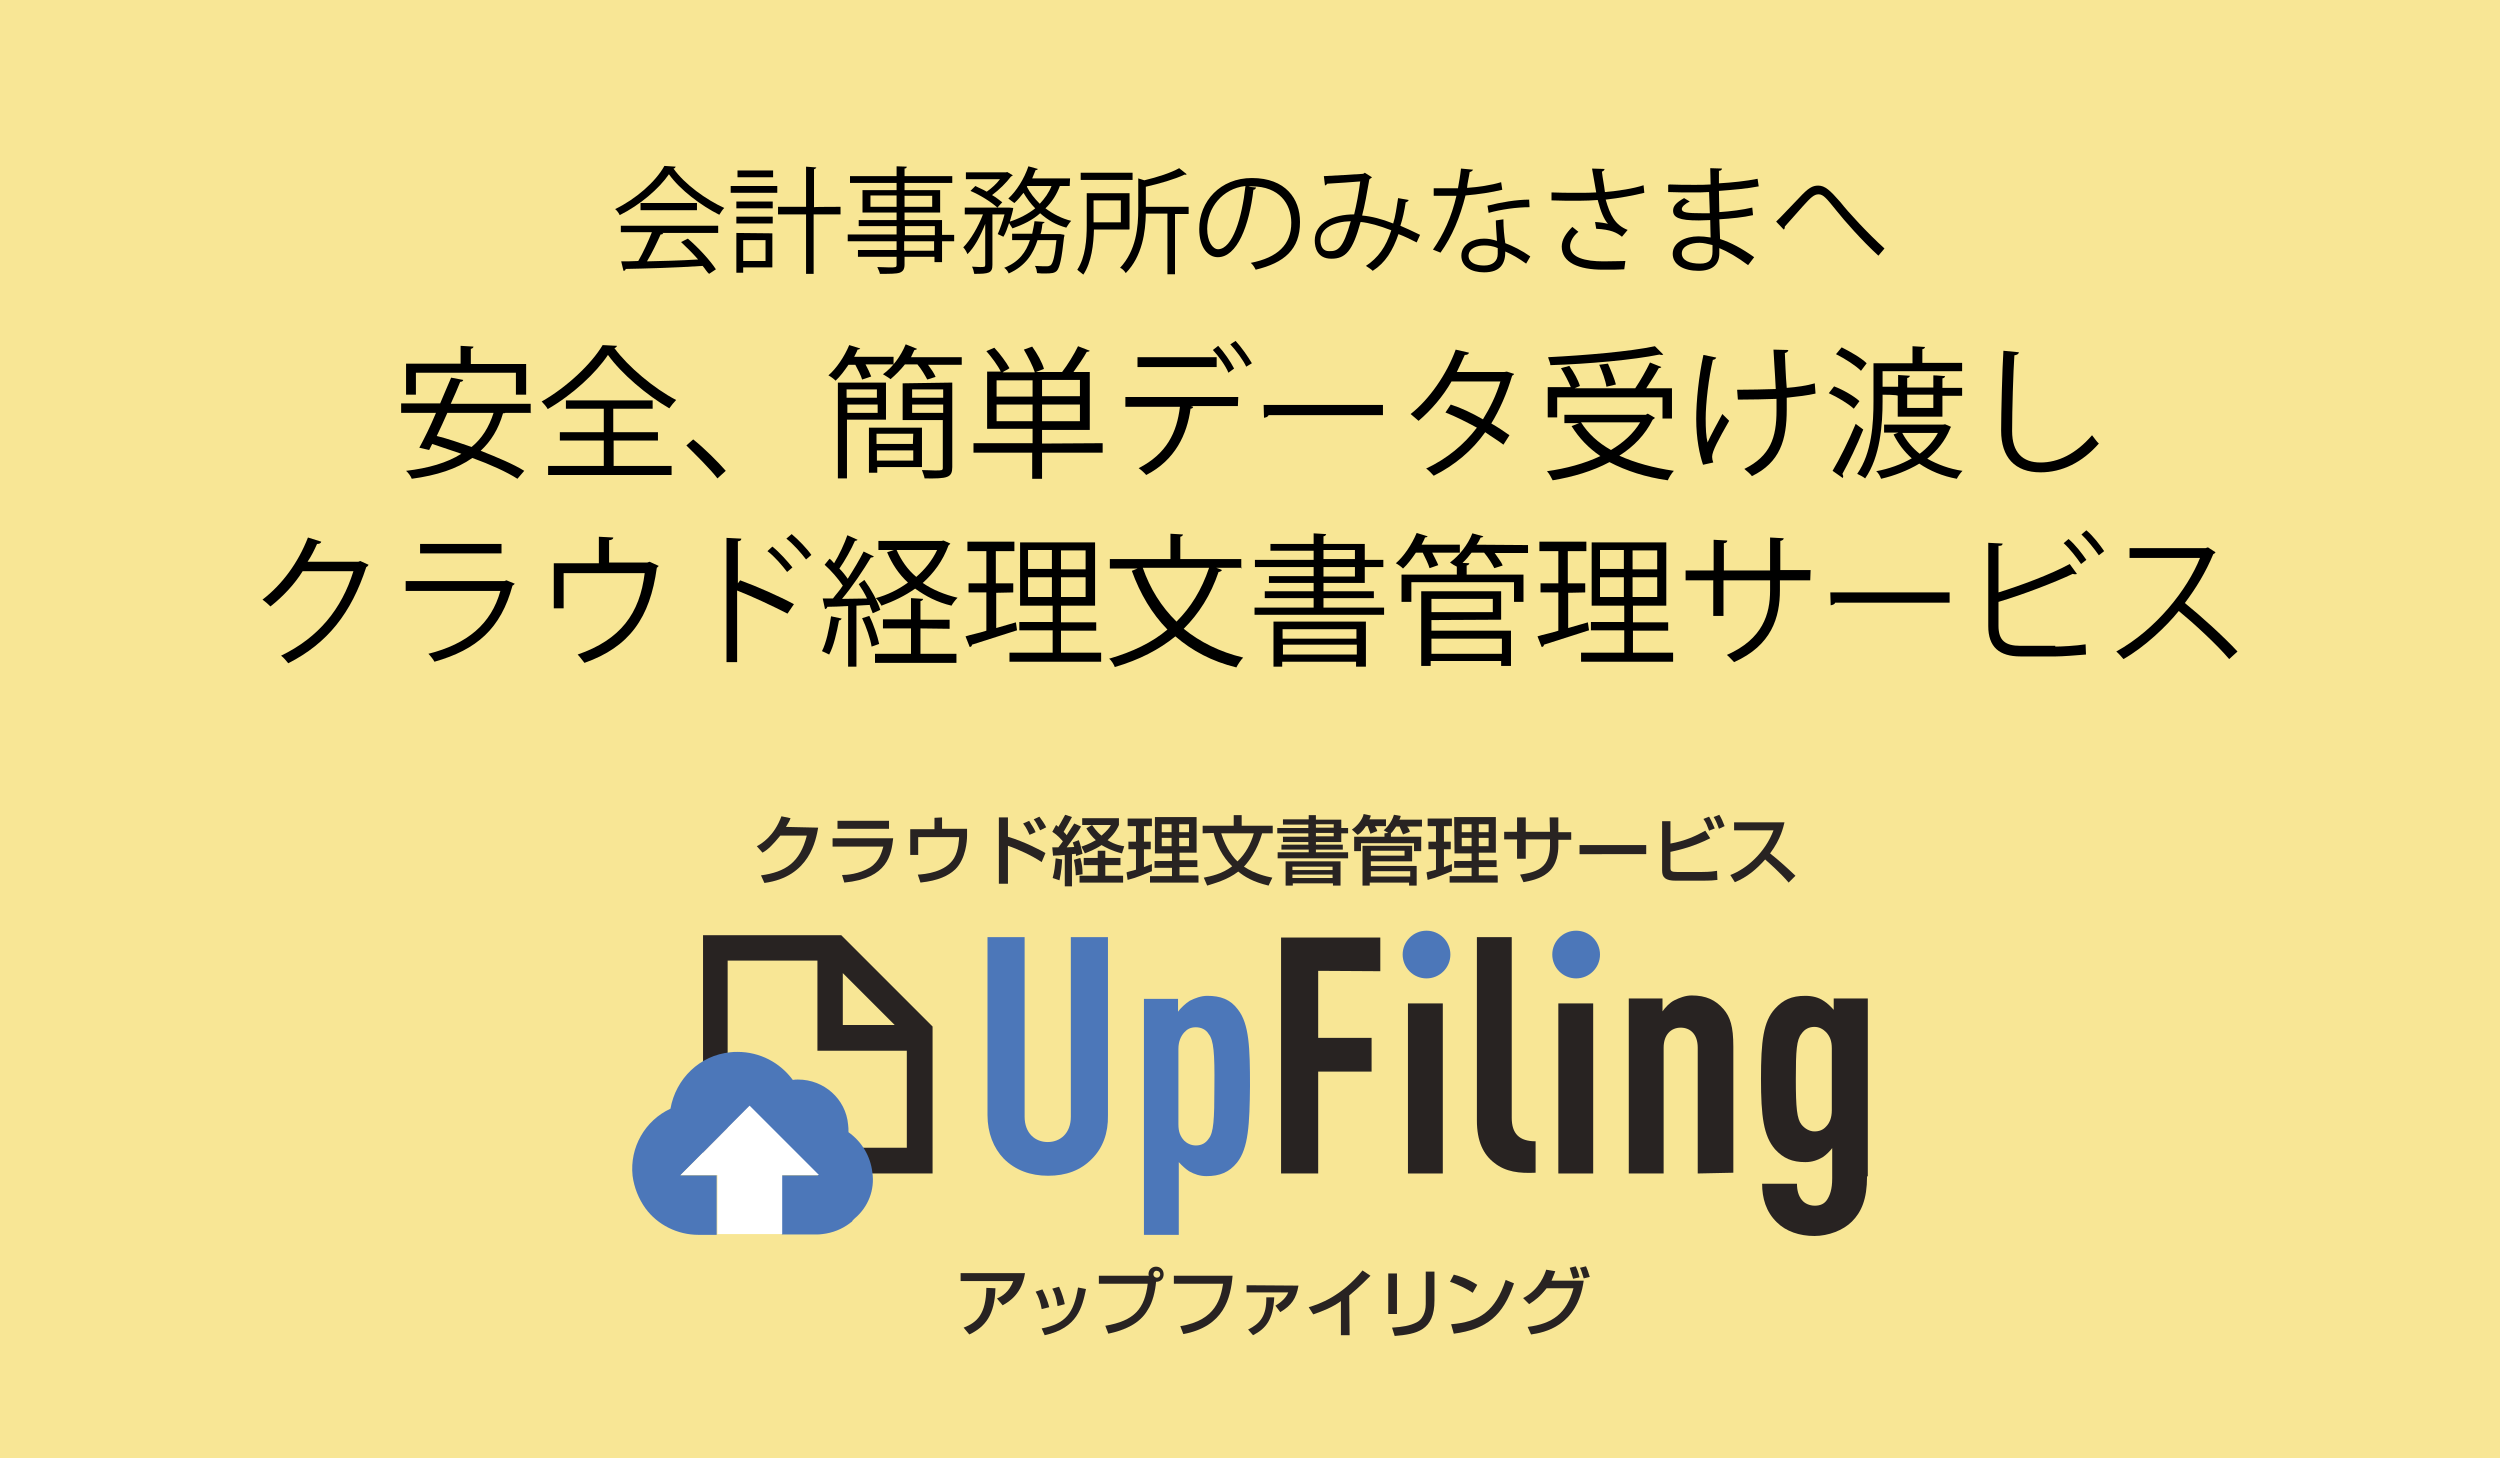 <?xml version="1.0" encoding="utf-8"?>
<!-- Generator: Adobe Illustrator 23.1.1, SVG Export Plug-In . SVG Version: 6.00 Build 0)  -->
<svg version="1.1" id="レイヤー_1" xmlns="http://www.w3.org/2000/svg" xmlns:xlink="http://www.w3.org/1999/xlink" x="0px"
	 y="0px" width="660px" height="385px" viewBox="0 0 660 385" style="enable-background:new 0 0 660 385;" xml:space="preserve">
<style type="text/css">
	.st0{fill:#F8E695;}
	.st1{fill:#282322;}
	.st2{fill:#4C77B9;}
	.st3{fill:#FFFFFF;}
</style>
<g>
	<rect y="0" class="st0" width="660" height="385"/>
</g>
<g>
	<path d="M178.4,44c-0.1,0.2-0.3,0.5-0.6,0.5c3,4.2,8.6,8.2,13.4,10.4c-0.6,0.6-0.9,1.2-1.3,1.8c-4.8-2.4-10.4-6.6-13.3-10.7
		c-2.6,3.8-7.6,8.1-13,10.8c-0.2-0.5-0.7-1.2-1.2-1.6c5.4-2.6,10.7-7.2,13-11.4L178.4,44z M163.9,61.5v-1.9h25.7v1.9h-14.8l0.3,0.1
		c-0.1,0.2-0.3,0.3-0.7,0.3c-0.9,2-2.2,4.8-3.6,7.1c4.1-0.1,8.8-0.2,13.5-0.5c-1.4-1.6-3-3.2-4.5-4.6l1.8-0.9c2.9,2.5,6,5.9,7.4,8.1
		l-1.8,1.2c-0.7-0.6-1-1.3-1.7-2.1c-7.4,0.5-15.4,0.7-20.3,0.8c-0.1,0.3-0.2,0.5-0.6,0.5l-0.6-2.5c1.3,0,2.8,0,4.5-0.1
		c1.3-2.2,2.7-5.3,3.6-7.6h-8.2C163.9,61.4,163.9,61.5,163.9,61.5z M169.1,53.6h14.9v1.9h-14.9V53.6z"/>
	<path d="M205.2,49.1v1.8h-12.3v-1.8H205.2z M203.9,61.6v9h-7.7V72h-1.8V61.5L203.9,61.6L203.9,61.6z M194.4,55v-1.8h9.6V55H194.4z
		 M194.4,59v-1.8h9.6V59H194.4z M204.1,45v1.8h-9.4V45H204.1z M202.1,63.4h-5.9v5.5h5.9V63.4z M221.9,54.6v2h-7.1v15.7h-2V56.6h-7.4
		v-2h7.4V44l2.7,0.2c0,0.2-0.2,0.3-0.6,0.5v10C214.8,54.6,221.9,54.6,221.9,54.6z"/>
	<path d="M251.9,62v1.7h-3.2v5.5h-2v-1.4h-7.9v2c0,1.4-0.5,1.9-1.3,2.2c-0.9,0.3-2.6,0.3-5.2,0.3c-0.1-0.6-0.5-1.3-0.7-1.8
		c1.2,0,2.2,0.1,3.1,0.1c1.8,0,2,0,2-0.7v-2.1h-10.2V66h10.2v-2.3h-12.9v-1.8h12.9v-2.2h-10v-1.6h10v-2h-9v-5.9h9v-1.9h-12.3v-1.8
		h12.3v-2.6l2.7,0.1c0,0.2-0.2,0.5-0.6,0.5v2h12.6v1.8h-12.6v1.9h9.4v5.9h-9.4v2h9.9V62H251.9z M229.8,54.6h6.9v-3h-6.9V54.6z
		 M246.1,51.7h-7.3v2.9h7.3V51.7z M238.9,59.7v2.4h7.9v-2.4H238.9z M246.6,66.2v-2.5h-7.9v2.5H246.6z"/>
	<path d="M282.4,49.1h-2.6c-0.8,2.2-2.1,4.3-3.8,5.9c2,1.5,4.3,2.7,6.8,3.3c-0.5,0.5-0.9,1.2-1.3,1.8c-2.6-0.7-4.9-2-6.9-3.8
		c-2,1.8-4.5,3-7.3,4c-0.2-0.3-0.6-0.9-0.9-1.4c-0.5,1.4-0.9,2.7-1.5,3.6l-1.5-0.7c0.6-1.3,1.3-3.3,1.8-5.2H262v13.3
		c0,2.2-0.9,2.4-4.8,2.4c-0.1-0.6-0.3-1.4-0.6-1.9c0.7,0,1.6,0.1,2.1,0.1c1.2,0,1.4,0,1.4-0.6V59.1c-1.2,3.1-2.9,6.3-4.7,8
		c-0.2-0.6-0.7-1.4-1.1-1.8c1.9-1.9,4-5.5,5.2-8.7h-4.8v-1.8h8.6c-1.5-1.4-4.5-3.3-7.1-4.4l1.3-1.3c0.9,0.5,2,0.9,3,1.5
		c1.3-0.9,2.6-2.1,3.5-3.3h-9v-1.8h10.6l0.3-0.1l1.5,0.9c-0.1,0.1-0.3,0.2-0.5,0.3c-1.2,1.6-3.1,3.5-5,4.9c1.1,0.6,2,1.4,2.7,1.9
		l-1.3,1.4h3.1l1.1,0.1c0,0.5-0.7,2.9-0.9,3.6c2.5-0.8,4.8-2,6.7-3.5c-1.2-1.2-2.2-2.6-3.1-4.1c-0.7,0.9-1.5,1.9-2.4,2.7
		c-0.5-0.3-1.2-0.9-1.6-1.2c2.1-1.9,4.2-5.2,5.3-8.5l2.5,0.7c-0.1,0.2-0.3,0.3-0.6,0.3c-0.3,0.7-0.6,1.5-0.9,2.2h10L282.4,49.1
		L282.4,49.1z M279.9,61.8L281,62c0,0.2,0,0.5-0.1,0.6c-0.6,5.6-1.1,8-1.9,8.9c-0.6,0.6-1.4,0.7-3.1,0.7c-0.6,0-1.4,0-2.1-0.1
		c-0.1-0.6-0.2-1.4-0.6-1.9c1.4,0.1,2.7,0.1,3.1,0.1c0.6,0,0.7-0.1,1.1-0.3c0.6-0.6,1.1-2.4,1.5-6.6h-5c-1.1,3.5-3.1,6.8-7.6,8.8
		c-0.2-0.5-0.7-1.2-1.2-1.5c3.9-1.5,5.8-4.2,6.8-7.3h-4.7v-1.7h5.3c0.2-1.1,0.5-2.2,0.6-3.3l2.7,0.2c-0.1,0.2-0.3,0.3-0.6,0.5
		c-0.1,0.8-0.2,1.8-0.5,2.7H279.9L279.9,61.8z M271.2,49.1l-0.1,0.2c0.8,1.6,2,3.1,3.4,4.5c1.3-1.4,2.4-2.9,3.1-4.7
		C277.8,49.1,271.2,49.1,271.2,49.1z"/>
	<path d="M298,60.6h-9.2c-0.1,3.8-0.6,8.6-2.8,11.9c-0.3-0.3-1.2-0.9-1.6-1.3c2.2-3.3,2.5-8.1,2.5-11.7V51h11.3v9.5
		C298.2,60.6,298,60.6,298,60.6z M299,45.6v1.9h-13.7v-1.9H299z M295.9,52.9h-7.2v5.8h7.2V52.9z M313.8,54.6v1.9h-3.6v15.9h-2v-16
		h-5.7c-0.1,4.8-0.9,11.2-5.3,15.7c-0.3-0.5-0.9-1.2-1.5-1.4c4.3-4.6,4.8-10.8,4.8-15.5v-8.1l1.6,0.5c3.4-0.8,7.1-2,9.2-3.2l2,1.6
		c-0.1,0.1-0.3,0.2-0.6,0.1c-2.5,1.2-6.6,2.4-10.2,3.2v5.3C302.4,54.6,313.8,54.6,313.8,54.6z"/>
	<path d="M331.6,49.5c-0.1,0.3-0.3,0.6-0.7,0.6c-1.1,9.5-4.3,17.8-9.4,17.8c-2.6,0-4.9-2.6-4.9-7.4c0-7.4,5.6-13.5,13.9-13.5
		c8.9,0,12.7,5.5,12.7,11.6c0,7.3-4.2,10.8-11.7,12.6c-0.3-0.6-0.7-1.3-1.3-1.8c7.1-1.4,10.7-4.8,10.7-10.6c0-5-3.2-9.6-10.4-9.6
		c-0.3,0-0.6,0-0.9,0.1L331.6,49.5z M328.8,49.1c-6.2,0.7-10.1,5.9-10.1,11.3c0,3.3,1.4,5.4,2.9,5.4
		C325.4,65.7,327.9,57.5,328.8,49.1z"/>
	<path d="M371.9,52.8c-0.1,0.3-0.5,0.6-0.8,0.6c-0.3,2.1-0.8,4.4-1.4,6.2c1.6,0.7,3.4,1.5,5.2,2.4l-0.9,2c-1.6-0.8-3.2-1.6-4.8-2.2
		c-1.5,4.4-3.5,7.6-6.8,9.7c-0.5-0.5-1.2-0.9-1.8-1.3c3.2-2.1,5.3-5,6.7-9.4c-3.1-1.2-5.9-2-8.1-2.2c-2.1,7.7-4,9.7-7.7,9.7
		c-3.7,0-4.4-2.9-4.4-4.8c0-4.7,4.9-6.9,10.4-6.9c0.6-2.5,1.2-5.5,1.6-8.7c-1.4,0.1-6.3,0.5-8.7,0.6c-0.1,0.2-0.3,0.3-0.6,0.5
		l-0.3-2.5c2.7-0.1,8.3-0.5,10.2-0.6c0.3,0,0.5-0.2,0.6-0.3l1.9,1.2c-0.1,0.2-0.5,0.3-0.7,0.6c-0.6,3.4-1.2,6.9-1.9,9.5
		c2.4,0.2,5.2,0.9,8.2,2.1c0.6-1.8,0.9-4.2,1.3-6.7L371.9,52.8z M356.6,58.4c-4.4,0.1-8,1.8-8,5c0,1.8,0.8,2.9,2.2,2.9
		C353.2,66.4,354.6,65.6,356.6,58.4z"/>
	<path d="M388.9,44.8c-0.1,0.2-0.5,0.6-0.9,0.6c-0.2,1.4-0.6,2.9-0.7,4.2c3-0.2,6.3-0.7,9-1.5l0.3,2c-2.9,0.7-6.2,1.2-9.7,1.5
		c-1.5,5.9-3.5,10.7-6.6,15.1l-2-0.8c2.8-4,4.9-8.6,6.2-14.2h-6v-2h3.6c0.9,0,1.9,0,2.8,0c0.3-1.6,0.6-3.3,0.8-5.2L388.9,44.8z
		 M396.9,57.9c0,2.5,0.2,4.2,0.5,6.3c1.9,0.7,4.5,2,6.6,3.5l-1.1,1.9c-1.8-1.3-3.8-2.5-5.5-3.2c0,3.1-1.2,5.5-5.6,5.5
		c-3.4,0-6-1.5-6-4.4c0-3.1,3.2-4.5,6-4.5c1.1,0,2.2,0.2,3.4,0.6c-0.1-1.9-0.3-4-0.3-5.4L396.9,57.9z M395.4,65.5
		c-1.3-0.6-2.6-0.7-3.6-0.7c-1.8,0-4,0.7-4.1,2.7c0,1.8,1.8,2.6,4.1,2.6c2.2,0,3.6-1.1,3.6-3.1C395.4,66.4,395.4,65.9,395.4,65.5z
		 M403.8,54.7c-3.4,0-7.6,0.6-10.8,1.5l-0.3-1.9c3.5-0.9,7.7-1.6,11-1.6L403.8,54.7z"/>
	<path d="M434.1,50.9c-2.8,0.7-6.6,1.4-10.2,1.8c1.2,4.2,2.5,6.7,5.8,8l-1.5,1.8c-1.4-1.1-2.9-1.9-6.8-2.1l-0.3-1.8
		c1.5,0.1,2.7,0.3,3.4,0.5c-1.1-1.3-1.9-3.2-2.7-6.3c-1.4,0.1-3.2,0.2-5,0.2c-2,0-5.3,0-7.2-0.1v-2.1c1.8,0.1,4.4,0.1,7.2,0.1
		c1.6,0,3.3,0,4.6-0.1c-0.3-1.6-0.7-4-1.1-6.3l3.3,0.1c0,0.3-0.3,0.6-0.7,0.7c0.2,1.8,0.6,3.6,0.8,5.4c3.5-0.3,7.5-0.9,10.2-1.8
		L434.1,50.9z M428.8,71.1c-1.5,0.1-3,0.1-5.6,0.1c-6.5,0-10.9-1.9-10.9-6.1c0-1.8,1.1-3.5,2.8-5.2l1.6,1.3
		c-1.4,1.1-2.2,2.6-2.2,3.8c0,3,4,4,8.8,4c2.7,0,4.2-0.1,5.8-0.1L428.8,71.1z"/>
	<path d="M440.8,48.7c1.9,0.1,4.4,0.1,6.6,0.1c1.4,0,2.9,0,4.2-0.1c0-1.5-0.1-3.2-0.1-4.3l3.1,0.1c0,0.3-0.3,0.6-0.8,0.6
		c0,0.6,0,2.9,0,3.3c3.5-0.2,7.2-0.6,10.2-1.2l0.3,2c-3,0.6-6.6,0.9-10.5,1.2c0,1.8,0.1,3.8,0.1,5.6c3-0.2,6.1-0.6,8.7-1.2l0.2,2
		c-2.6,0.6-5.8,0.9-8.9,1.1l0.2,5.2c2.8,0.9,5.8,2.5,9,4.8l-1.6,2.1c-2.8-2.1-5.4-3.6-7.6-4.5c0,0.6,0,1.1,0,1.4
		c0,2.9-1.8,4.6-5.5,4.6c-3.9,0-6.8-1.6-6.8-4.5c0-3,3.3-4.6,6.8-4.6c0.9,0,2,0.1,3.2,0.3c0-1.3-0.1-2.9-0.1-4.6c-0.9,0-2,0.1-3,0.1
		c-5.3,0-6.8-0.8-6.8-2.6c0-1.2,0.8-2.1,2.9-3.3l1.5,0.9c-1.4,0.7-2.1,1.4-2.1,2c0,0.9,1.4,1.1,5.4,1.1c0.6,0,1.4,0,2,0l-0.2-5.6
		c-1.3,0.1-2.9,0.1-4.2,0.1c-1.9,0-4.7,0-6.6-0.1v-1.9L440.8,48.7L440.8,48.7z M452.1,64.7c-1.2-0.3-2.4-0.6-3.4-0.6
		c-2.4,0-4.7,0.9-4.7,2.8s2.1,2.7,4.8,2.7c2.5,0,3.3-1.1,3.3-3.2L452.1,64.7L452.1,64.7z"/>
	<path d="M468.9,58.5c1.3-1.2,4.4-4.6,6.1-6.3c2.4-2.6,3.5-3.2,5-3.2c1.8,0,3.1,1.2,5.9,4.4c2.1,2.7,7.2,8.2,11.6,12.2l-1.6,1.9
		c-4.2-3.8-9.2-9.5-11-11.8c-2.6-3.2-3.5-4.4-4.8-4.4c-1.2,0-2.1,0.9-4.1,3.1c-1.1,1.2-3.5,4-4.8,5.4c0,0.5-0.1,0.7-0.3,0.8
		L468.9,58.5z"/>
</g>
<g>
	<path d="M140.3,109h-6.9c-0.1,0.1-0.3,0.1-0.6,0.1c-1.2,4.2-3.2,7.4-5.9,9.9c4.5,1.8,8.6,3.5,11.5,5.3l-1.8,2.1
		c-2.8-1.8-7.2-3.8-11.9-5.5c-4.1,2.9-9.4,4.6-16,5.5c-0.2-0.6-0.9-1.6-1.5-2.1c5.9-0.7,10.8-2.1,14.6-4.5c-2.6-0.9-5.3-1.8-7.7-2.6
		c-0.3,0.6-0.6,1.2-0.8,1.6l-2.6-0.6c1.3-2.4,2.9-5.6,4.4-9.2h-9.2v-2.5h10.3c1.1-2.5,2-4.8,2.9-6.8l3.2,0.6
		c-0.1,0.3-0.3,0.5-0.8,0.5c-0.7,1.8-1.6,3.8-2.5,5.8h21.1v2.5L140.3,109L140.3,109z M109.8,98.4v5.8h-2.6V96h14.4v-4.7l3.4,0.2
		c0,0.2-0.2,0.5-0.7,0.6v4h14.6v8.1h-2.7v-5.8C136.3,98.4,109.8,98.4,109.8,98.4z M118.1,109c-0.9,2.1-1.9,4.2-2.8,6.1
		c2.9,0.7,6,1.8,9.2,2.9c2.7-2.2,4.6-5.2,5.8-9C130.2,109,118.1,109,118.1,109z"/>
	<path d="M162.9,91.3c-0.1,0.3-0.5,0.6-0.7,0.6c3.6,4.9,10.5,10.7,16.3,13.7c-0.6,0.6-1.3,1.5-1.8,2.2c-5.9-3.4-12.7-9.2-16.2-14.1
		c-3.1,4.7-9.3,10.5-15.9,14.3c-0.3-0.6-1.1-1.5-1.6-2c6.7-3.8,13.2-10,16.1-14.9L162.9,91.3z M162,116.3v6.7h15.3v2.4h-32.6V123
		h14.7v-6.7h-11.6v-2.2h11.6v-6.2h-10v-2.2h22.9v2.2h-10.4v6.2h11.8v2.2H162z"/>
	<path d="M183,116c2.8,2.2,6.6,6,8.6,8.3l-2.2,2c-1.9-2.5-5.8-6.3-8.2-8.7L183,116z"/>
	<path d="M227.6,100.2c-0.3-1.1-1.1-2.6-1.8-3.9H224c-1.1,1.6-2.2,3.1-3.4,4.2c-0.5-0.5-1.3-1.1-1.9-1.4c2.1-1.8,4.2-4.9,5.5-8
		l2.9,0.9c-0.1,0.2-0.5,0.3-0.7,0.3c-0.2,0.6-0.6,1.3-0.9,1.9h10.4v2h-7.4c0.6,1.1,1.2,2.4,1.5,3.2L227.6,100.2z M233.9,110.8h-10.3
		v15.5h-2.4V101h12.7V110.8L233.9,110.8z M231.5,102.8h-8v2.2h8V102.8z M223.7,109h8v-2.2h-8V109z M243.4,123.3h-11.8v1.5h-2.2
		v-11.9h14V123.3z M241.1,114.5h-9.7v2.7h9.6L241.1,114.5L241.1,114.5z M231.5,121.6h9.6v-2.7h-9.6V121.6z M242.1,92.1
		c-0.1,0.2-0.5,0.3-0.7,0.3c-0.3,0.6-0.6,1.3-0.9,1.9h13.4v2H245c0.8,1.1,1.6,2.2,2,3.2l-2.2,0.7c-0.6-1.1-1.5-2.7-2.6-4h-3.3
		c-1.2,1.5-2.5,2.8-3.8,3.9c-0.6-0.5-1.4-0.9-2-1.3c2.5-1.8,4.7-4.7,6-7.9L242.1,92.1z M251.4,101v22.3c0,2.8-1.2,3.1-7.3,3
		c-0.1-0.6-0.5-1.6-0.7-2.2c1.3,0,2.6,0.1,3.4,0.1c1.9,0,2.1,0,2.1-0.7v-12.6h-10.6v-9.7L251.4,101L251.4,101L251.4,101z M249,102.8
		h-8.2v2.2h8.2V102.8z M240.8,109h8.2v-2.2h-8.2V109z"/>
	<path d="M291.1,117v2.5h-16v6.9h-2.6v-6.9H257V117h15.6v-3.8h-12V98.1h3.6c-0.7-1.5-2.4-3.8-3.8-5.4l2.1-0.9c1.5,1.6,3.2,3.9,4,5.4
		c-0.8,0.6-1.4,0.7-1.8,1.1h8.5c-0.5-1.6-1.8-4.1-2.9-6l2.2-0.8c1.3,1.8,2.7,4.3,3.1,5.9l-2.1,0.8h6.9c1.4-1.8,3.2-4.7,4.2-6.8
		l3.1,1.2c-0.1,0.2-0.5,0.3-0.8,0.3c-0.8,1.5-2.2,3.5-3.5,5.3h4.3v15.3h-12.6v3.6L291.1,117L291.1,117L291.1,117z M263.1,100.4v4.3
		h9.5v-4.3H263.1z M263.1,111.2h9.5v-4.4h-9.5V111.2z M285.1,104.6v-4.3h-10v4.3H285.1z M285.1,111.2v-4.4h-10v4.4H285.1z"/>
	<path d="M326.8,107.2h-12.4l0.6,0.2c0,0.2-0.3,0.5-0.7,0.5c-0.9,6.8-4.1,13.6-11.7,17.5c-0.5-0.6-1.4-1.4-2-1.8
		c7.4-3.8,10.1-9.4,10.9-16.2h-14.4v-2.6h29.8L326.8,107.2C326.9,107.2,326.8,107.2,326.8,107.2z M321.2,96.9h-20.9v-2.6h20.9V96.9z
		 M321.6,91.3c1.5,1.6,3.3,4.2,4.2,6l-1.5,1.1c-0.7-1.8-2.6-4.4-4.1-6L321.6,91.3z M326.2,90c1.5,1.6,3.3,4.2,4.3,5.9l-1.5,0.9
		c-0.7-1.6-2.7-4.3-4.2-5.9L326.2,90z"/>
	<path d="M333.6,106.9h31.5v2.7h-30.2c-0.2,0.5-0.7,0.6-1.2,0.7L333.6,106.9z"/>
	<path d="M399.7,98.7c0,0.2-0.2,0.3-0.5,0.5c-1.4,4.7-3.3,9-5.5,12.6c1.6,0.9,3.4,2.1,4.8,3.1l-1.6,2.5c-1.4-1.1-3.3-2.2-4.8-3.3
		c-3.4,4.8-8,8.7-13.6,11.5c-0.5-0.6-1.4-1.5-2-1.9c5.5-2.6,10-6.3,13.4-10.8c-2.8-1.5-5.5-2.9-8.3-4l1.4-2.1
		c2.8,0.9,5.5,2.2,8.5,3.9c1.9-3.1,3.5-6.3,4.6-10h-12.9c-2.2,3.9-5.4,7.6-8.7,10.4c-0.6-0.5-1.5-1.3-2.1-1.8
		c4.9-3.8,9.6-10.6,11.9-17l3.5,0.8c-0.1,0.5-0.6,0.6-1.1,0.6c-0.6,1.3-1.4,3.1-2.1,4.5h12.6l0.6-0.1L399.7,98.7z"/>
	<path d="M435,109.2l1.9,1.1c-0.1,0.2-0.3,0.3-0.6,0.5c-2,4-5,7.1-8.8,9.5c4.2,1.9,9,3.2,14.4,4c-0.6,0.6-1.3,1.8-1.6,2.5
		c-5.8-0.8-11-2.5-15.4-4.8c-4.5,2.4-9.6,3.9-15,4.8c-0.3-0.6-0.9-1.8-1.5-2.4c5-0.7,9.9-2,14.1-4c-3.1-2.1-5.6-4.7-7.6-7.9l2-0.8
		H413v-2.2h21.5L435,109.2z M411.1,104.6v5.6h-2.5v-8h6.1c-0.6-1.4-1.6-3.4-2.6-5l2.2-0.6c1.2,1.6,2.4,3.9,2.8,5.3l-1.4,0.6h16
		c1.3-1.9,2.9-4.7,3.9-6.8l3,1.2c-0.1,0.2-0.5,0.3-0.7,0.3c-0.8,1.5-2.1,3.5-3.3,5.3h6.8v8h-2.5v-5.6h-27.8V104.6L411.1,104.6z
		 M439.1,93.6c-0.1,0.1-0.2,0.1-0.5,0.1c-0.1,0-0.2,0-0.5-0.1c-6.8,1.4-18.8,2.5-28.8,2.8c0-0.6-0.5-1.6-0.6-2.1
		c9.9-0.5,21.6-1.5,28.2-2.9L439.1,93.6z M417.4,111.5c1.8,2.9,4.5,5.4,7.9,7.3c3.2-1.9,5.9-4.3,7.7-7.3H417.4z M424.5,96
		c0.8,1.8,1.8,4.2,2.1,5.5l-2.5,0.6c-0.2-1.5-1.1-4-1.9-5.8L424.5,96z"/>
	<path d="M453.1,94.4c-0.1,0.3-0.5,0.6-0.9,0.6c-1.1,4.7-1.9,11.4-1.9,15.5c0,2.6,0.1,4.8,0.5,6.3c0.8-1.8,2.7-5.3,3.9-7.5l1.8,1.8
		c-2.8,4.9-4.5,8-4.5,9.5c0,0.5,0.1,0.9,0.3,1.5l-2.7,0.6c-0.9-2.7-1.8-6.8-1.8-12.1c0-4.8,0.7-11.4,1.9-16.9L453.1,94.4z
		 M458.6,102.9c3,0,7.5-0.1,10.2-0.2c-0.2-4.4-0.6-9.5-0.6-10.4l3.9,0.1c0,0.5-0.5,0.7-0.9,0.8c0.1,2,0.2,5.9,0.5,9.2
		c2.6-0.2,5.4-0.6,7.4-1.2l0.2,2.7c-2.1,0.5-4.8,0.8-7.6,1.1c0,0.2,0,0.8,0,3.1c0,8.1-1.8,14-9.2,17.6c-0.3-0.5-1.4-1.4-2-1.9
		c6.9-3.4,8.5-8.3,8.5-15.4v-3.1c-2.6,0.1-6.8,0.2-10.2,0.2L458.6,102.9L458.6,102.9z"/>
	<path d="M484.2,102c2.4,0.9,5.3,2.6,6.7,3.9l-1.5,2c-1.4-1.3-4.2-3-6.6-4.1L484.2,102z M483.8,124.3c1.8-3,4.3-8,6.1-12.4l2,1.5
		c-1.6,4.1-3.9,8.8-5.5,11.7c0.1,0.2,0.2,0.5,0.2,0.6s0,0.2-0.1,0.5L483.8,124.3z M486.2,91.7c2.2,1.1,5.2,2.8,6.6,4.2
		c-0.8,1.1-1.2,1.6-1.5,2c-1.4-1.4-4.2-3.2-6.6-4.4L486.2,91.7z M497,104.2v1.8c0,6-0.6,14.6-4.6,20.3c-0.6-0.5-1.5-0.9-2.1-1.2
		c3.9-5.5,4.3-13.5,4.3-19.1V95.9h10.3v-4.5l3.3,0.2c0,0.2-0.2,0.5-0.7,0.6v3.6h10.5V98h-21v4.1h4.1V99l3.1,0.2
		c0,0.2-0.2,0.5-0.7,0.6v2.5h6.9v-3.2c0.5,0,0.7,0,3.1,0.2c0,0.2-0.2,0.5-0.7,0.6v2.5h5.2v2.1h-5.2v5.5H501v-5.5
		C501.1,104.2,497,104.2,497,104.2z M513.5,112l1.6,0.7c-0.1,0.1-0.2,0.2-0.3,0.5c-1.3,3.2-3.4,5.8-6,7.9c2.7,1.5,5.8,2.7,9.3,3.2
		c-0.6,0.6-1.2,1.5-1.5,2.1c-3.8-0.7-7.1-2.1-9.9-4c-3,1.8-6.6,3.2-10.1,4c-0.2-0.6-0.7-1.6-1.3-2c3.3-0.6,6.7-1.8,9.4-3.4
		c-2-1.8-3.6-3.9-4.8-6.3l1.3-0.5h-3.8v-2.1H513L513.5,112L513.5,112z M502.2,114.3c1.1,2.1,2.7,4,4.6,5.5c2-1.5,3.6-3.3,4.8-5.5
		H502.2z M510.4,104.2h-6.9v3.5h6.9V104.2z"/>
	<path d="M533,93c-0.1,0.5-0.5,0.7-1.2,0.8c-0.3,4.4-0.6,14.3-0.6,20s2.8,8.3,7.5,8.3c4.6,0,9.3-2.2,13.6-7.2
		c0.5,0.6,1.3,1.8,1.8,2.2c-4.4,5-9.7,7.6-15.4,7.6c-6.8,0-10.4-4-10.4-11c0-4.7,0.3-16.4,0.6-21.1L533,93z"/>
</g>
<g>
	<path d="M97.3,149.1c-0.1,0.2-0.3,0.5-0.6,0.6c-4,12.2-10.2,20.1-20.6,25.4c-0.5-0.6-1.2-1.5-1.9-2c9.9-4.8,16-12.3,19.1-22.3H79.9
		c-2.1,3.4-5.2,6.7-8.5,9.3c-0.6-0.6-1.4-1.3-2.1-1.8c5.2-4,9.4-9.7,12-16.4l3.5,1.1c-0.1,0.5-0.6,0.6-1.1,0.6
		c-0.7,1.6-1.5,3.2-2.5,4.7h13.4l0.5-0.2L97.3,149.1z"/>
	<path d="M135.9,154.1c-0.1,0.1-0.2,0.3-0.6,0.5c-3.1,11.4-9.4,16.9-20.6,20.1c-0.3-0.6-1.1-1.6-1.6-2.1c10.3-2.6,16.6-7.9,19-16.6
		h-25v-2.6h26.1l0.5-0.2L135.9,154.1z M132.4,146.1h-21.5v-2.5h21.5V146.1z"/>
	<path d="M158.1,141.7l3.8,0.2c0,0.5-0.6,0.7-1.1,0.7v5.9h10.1l0.6-0.2l2.4,1.1c-0.1,0.1-0.2,0.3-0.5,0.5
		c-1.8,13.2-7.2,20.9-19.1,25.1c-0.5-0.6-1.2-1.6-1.8-2.2c11.3-3.9,16.4-10.8,17.7-21.5h-21.4v9.3h-2.6v-11.9h11.9L158.1,141.7
		L158.1,141.7L158.1,141.7z"/>
	<path d="M207.9,162c-3.9-2-9.2-4.5-13.3-6.1v18.9h-2.8V142l3.9,0.2c0,0.5-0.3,0.6-0.9,0.7V154l0.6-0.8c4.4,1.6,10.3,4.2,14.2,6.3
		L207.9,162z M203.9,144.3c1.8,1.4,4,3.9,5.3,5.5l-1.4,1.2c-1.2-1.6-3.4-4.2-5.2-5.5L203.9,144.3z M209,141c1.8,1.5,4.1,3.9,5.2,5.5
		l-1.4,1.2c-1.2-1.6-3.4-4.1-5.2-5.5L209,141z"/>
	<path d="M228.2,153.1c1.8,2.5,3.5,5.6,4.2,7.9l-2,0.9c-0.2-0.6-0.6-1.4-0.8-2.2c-1.2,0.1-2.4,0.1-3.5,0.2V176h-2.2v-16
		c-2.1,0.1-4,0.2-5.5,0.2c0,0.3-0.2,0.5-0.6,0.6l-0.6-2.8h2.7c0.8-1.1,1.8-2.1,2.6-3.4c-1.2-1.8-3.1-4-4.8-5.5l1.3-1.6
		c0.5,0.3,0.7,0.7,1.2,1.2c1.3-2.1,2.8-5.3,3.5-7.4l2.7,1.2c-0.1,0.2-0.5,0.3-0.7,0.3c-0.9,2.1-2.7,5.3-4.1,7.3
		c0.8,0.8,1.6,1.8,2.2,2.7c1.6-2.5,3.1-5,4.2-7.2l2.7,1.3c-0.1,0.2-0.5,0.3-0.8,0.3c-1.9,3.2-4.9,7.7-7.6,10.9l6.6-0.1
		c-0.6-1.3-1.4-2.6-2.2-3.8L228.2,153.1z M222.2,163.3c-0.1,0.2-0.3,0.5-0.7,0.5c-0.6,3.2-1.4,6.8-2.6,9c-0.6-0.3-1.4-0.7-1.9-0.9
		c1.1-2.1,1.9-5.8,2.4-9.2L222.2,163.3z M230.1,170.7c-0.3-2-1.4-5.2-2.5-7.5l1.9-0.6c1.2,2.4,2.2,5.5,2.6,7.4L230.1,170.7z
		 M243,165.9v6.7h9.5v2.4H231v-2.4h9.5v-6.7h-7.4v-2.4h7.4v-5.6l3.2,0.2c0,0.2-0.2,0.5-0.7,0.6v4.9h7.7v2.4L243,165.9L243,165.9z
		 M249.1,142.7l1.8,0.8c-0.1,0.1-0.2,0.3-0.5,0.5c-1.5,4.1-3.9,7.3-6.8,9.9c2.6,1.8,5.8,3.1,9.2,3.9c-0.6,0.6-1.3,1.5-1.6,2.1
		c-3.8-0.9-6.8-2.5-9.6-4.5c-2.7,1.9-5.6,3.3-8.9,4.5c-0.3-0.6-0.9-1.5-1.5-2c3-0.8,5.9-2.2,8.5-4.1c-2.4-2.2-4.2-4.9-5.5-8l1.8-0.6
		h-4.1v-2.4h16.7L249.1,142.7z M236.7,145.2c1.2,2.7,2.9,5.2,5.2,7.1c2.2-1.9,4.2-4.3,5.5-7.1H236.7z"/>
	<path d="M263,156.5v9.3l5.2-1.5c0,0.2,0.1,0.5,0.3,2.1c-4.4,1.4-9,2.9-11.9,3.8c0,0.3-0.2,0.6-0.6,0.6l-1.1-2.8
		c1.5-0.5,3.4-0.8,5.5-1.5v-10.1h-4.7V154h4.7v-8.5h-5V143h12.4v2.5h-4.9v8.5h4.6v2.4L263,156.5L263,156.5L263,156.5z M280.1,172.3
		h10.6v2.4h-24.2v-2.4h11.4v-5.9h-8.8v-2.2h8.8v-4.3h-8.6v-16.7h19.8v16.7h-9v4.4h9.3v2.2h-9.3V172.3L280.1,172.3z M271.4,145.2v5
		h6.3v-5H271.4z M271.4,157.6h6.3v-5.2h-6.3V157.6z M286.6,150.3v-5h-6.5v5H286.6z M286.6,157.6v-5.2h-6.5v5.2H286.6z"/>
	<path d="M327.9,149.9h-6.8c0.9,0.3,1.3,0.5,1.5,0.6c-0.1,0.2-0.5,0.5-0.9,0.5c-2.1,6.2-5.2,11-9.2,15c4.3,3.5,9.5,6.1,15.7,7.6
		c-0.6,0.6-1.4,1.8-1.8,2.6c-6.5-1.6-11.7-4.4-16.1-8.2c-4.3,3.5-9.5,6.2-16,8.1c-0.2-0.6-0.9-1.8-1.5-2.2
		c6.2-1.8,11.4-4.3,15.4-7.7c-4.1-4.2-7.2-9.4-9.4-15.5l1.5-0.6H293v-2.5h16v-6.7l3.3,0.2c0,0.2-0.2,0.5-0.7,0.6v5.9h16.1v2.5
		L327.9,149.9L327.9,149.9z M301.7,149.9c1.9,5.5,4.9,10.3,8.9,14.2c3.8-3.8,6.6-8.3,8.6-14.2H301.7z"/>
	<path d="M349.4,160.4h16v1.9h-34.2v-1.9h15.6v-2.5h-12.9v-1.8h12.9v-2.2H335v-1.8h11.8v-2.4h-15.5v-1.9h15.5v-2.4h-11.4v-1.8h11.4
		v-2.8l3.3,0.2c0,0.2-0.2,0.5-0.7,0.6v2h10.9v4.2h4.9v1.9h-4.9v4.2h-10.9v2.2h13.3v1.8h-13.3L349.4,160.4L349.4,160.4z M336.2,176
		v-11.9h24.4V176H358v-1.3h-19.5v1.3H336.2L336.2,176L336.2,176z M358.1,166.1h-19.5v2.5h19.5V166.1z M338.7,172.8h19.5v-2.6h-19.5
		V172.8z M349.4,145.2v2.4h8.3v-2.4H349.4z M349.4,149.7v2.5h8.3v-2.5H349.4z"/>
	<path d="M377.4,150c-0.3-1.1-1.1-2.7-1.8-4.1h-1.8c-1.1,1.6-2.2,3.1-3.4,4.2c-0.5-0.5-1.3-1.1-1.9-1.4c2.1-1.8,4.2-4.9,5.5-8
		l2.9,0.9c-0.1,0.2-0.5,0.3-0.7,0.3c-0.2,0.6-0.6,1.3-0.9,1.9h10.1v2.1h-7.3c0.6,1.2,1.3,2.5,1.6,3.3L377.4,150z M403.4,143.9v2.1
		h-8.8c0.8,1.2,1.8,2.4,2.1,3.3l-2.2,0.7c-0.6-1.2-1.6-2.8-2.7-4.1h-3.3c-0.7,0.9-1.5,1.9-2.4,2.7l1.8,0.1c0,0.2-0.2,0.5-0.7,0.6
		v2.4h15v7.2h-2.5v-5.2h-27.1v5.2H370v-7.2h14.6v-2.1c-0.6-0.3-1.3-0.7-1.8-1.1c2.4-1.8,4.7-4.6,5.9-7.7l2.9,0.8
		c-0.1,0.2-0.3,0.3-0.7,0.3c-0.3,0.6-0.6,1.3-1.1,1.9L403.4,143.9L403.4,143.9z M377.9,163.7v2.8h21v9.3h-2.6v-1.3h-18.6v1.3h-2.5
		v-19.7h21.1v7.5L377.9,163.7L377.9,163.7z M394.1,158.1h-16.2v3.5h16.2V158.1z M396.5,168.6h-18.6v4h18.6V168.6z"/>
	<path d="M414,156.5v9.3l5.2-1.5c0,0.2,0.1,0.5,0.3,2.1c-4.4,1.4-9,2.9-11.9,3.8c0,0.3-0.2,0.6-0.6,0.6l-1.1-2.8
		c1.5-0.5,3.4-0.8,5.5-1.5v-10.1h-4.7V154h4.7v-8.5h-5V143h12.4v2.5h-4.9v8.5h4.6v2.4L414,156.5L414,156.5L414,156.5z M431.1,172.3
		h10.6v2.4h-24.3v-2.4h11.4v-5.9H420v-2.2h8.8v-4.3h-8.6v-16.7h19.7v16.7h-8.8v4.4h9.3v2.2h-9.3V172.3z M422.4,145.2v5h6.3v-5H422.4
		z M422.4,157.6h6.3v-5.2h-6.3V157.6z M437.5,150.3v-5H431v5H437.5z M437.5,157.6v-5.2H431v5.2H437.5z"/>
	<path d="M477.9,153.2h-8v2.6c0,7.2-2.2,14.6-12.1,19c-0.6-0.6-1.3-1.4-1.9-1.9c9.5-4.2,11.4-10.8,11.4-17v-2.7H455v9.4h-2.7v-9.4
		H445v-2.6h7.4v-8.1l3.6,0.2c0,0.5-0.5,0.7-0.9,0.7v7.2h12.2v-8.7l3.6,0.2c0,0.3-0.3,0.6-0.9,0.7v7.7h8L477.9,153.2L477.9,153.2z"/>
	<path d="M483.2,156.4h31.5v2.7h-30.2c-0.2,0.5-0.7,0.6-1.2,0.7L483.2,156.4z"/>
	<path d="M542.6,170.7c1.5,0,5.5-0.2,8-0.6c0,0.8,0.1,1.9,0.1,2.7c-2.5,0.2-6.2,0.5-7.9,0.5h-9.4c-5.6,0-8.5-2.5-8.5-8v-22l3.8,0.2
		c-0.1,0.5-0.3,0.6-1.1,0.6v12.3c5.8-1.8,13.9-4.8,18.8-7.5l1.9,2.6c-0.1,0.1-0.3,0.1-0.5,0.1s-0.3,0-0.6-0.1
		c-4.6,2.2-13.2,5.5-19.6,7.4v6.3c0,3.9,1.8,5.3,5.8,5.3h9.2L542.6,170.7L542.6,170.7z M546.1,142.3c1.8,1.5,3.6,3.9,4.7,5.5
		l-1.4,1.1c-1.1-1.6-3-4.1-4.6-5.5L546.1,142.3z M550.8,140c1.8,1.5,3.6,3.9,4.7,5.5l-1.4,1.1c-1.1-1.6-3.1-4.1-4.6-5.5L550.8,140z"
		/>
	<path d="M584.9,145.8c-0.1,0.2-0.2,0.3-0.6,0.5c-2,4.8-4.5,8.9-7.5,12.9c4.1,3.3,10.3,8.9,13.9,12.8l-2.2,2
		c-3.3-3.9-9.4-9.5-13.3-12.7c-3.3,4.1-9,9.5-14.6,12.7c-0.5-0.6-1.3-1.5-1.9-2c10.5-5.8,18.8-16.4,22.1-24.7h-18.6v-2.6h20.1
		l0.6-0.2L584.9,145.8z"/>
</g>
<g>
	<path class="st1" d="M222.1,246.9h-36.5v62.9h60.6V271L222.1,246.9z M222.5,256.9l13.7,13.7h-13.7V256.9z M192.1,303v-49.4h23.7
		v23.8h23.6V303H192.1z"/>
	<path class="st2" d="M230.3,309.5c-0.5-4.3-2.8-8.1-6.3-10.6c0-0.6,0-1.4-0.1-2c-0.6-6.8-6.4-11.9-13.2-11.9c-0.5,0-0.9,0-1.4,0.1
		l0,0c-3.4-4.6-8.7-7.4-14.6-7.4c-0.6,0-1.3,0-1.9,0.1c-8.1,0.8-14.4,7-15.8,14.9c-6.7,3.1-10.8,10.2-10,17.7
		c0.4,3.1,1.6,6.1,3.4,8.6c3.2,4.4,8.5,7,14,7h4.8v-15.7h-9.6l18.2-18.2l18.2,18.2h-9.6v15.6h8.8c0.1,0,0.1,0,0.2,0
		c0.1,0,0.2,0,0.2,0c0.5,0,0.8,0,1.5-0.1l0,0l0,0c2.7-0.3,5.2-1.3,7.3-2.9l0.1-0.1c0.2-0.1,0.5-0.3,0.6-0.6l0,0l0.3-0.3l0.1-0.1
		l0.1-0.1C229.2,318.7,231,314.1,230.3,309.5z"/>
	<polygon class="st3" points="216.2,310.2 197.9,291.9 179.7,310.2 189.4,310.2 189.4,325.8 206.5,325.8 206.5,310.2 	"/>
	<g>
		<path class="st1" d="M216,218.5c-0.6,3.2-2.2,13-14.2,14.6l-0.9-2c6.5-0.9,10.3-3.4,12.1-10.5h-7c-1.8,2.2-3.2,3.7-4.7,4.5
			l-1.5-1.7c1.2-0.6,4.6-2.7,6.5-7.9l2.4,0.5c-0.2,0.6-0.5,1.2-1.2,2.3L216,218.5L216,218.5z"/>
		<path class="st1" d="M235.8,221.3c-0.5,4.2-1.3,10.6-12.9,11.7l-0.6-2c1.2,0,4.4-0.2,7.4-2c2.6-1.7,3.1-4.2,3.5-5.5h-13.4v-2.2
			H235.8L235.8,221.3z M234.7,216.7v2.1h-13.6v-2.1H234.7z"/>
		<path class="st1" d="M248.7,215.8v3h6.6v1.8c0,1.4-0.3,6.1-3.1,8.9c-1.8,1.7-4.5,3-9.2,3.5l-0.7-2.1c1.8-0.1,7.4-0.6,9.6-4.4
			c1.2-2,1.3-5.1,1.3-5.5h-10.8v4.7h-2.1v-6.8h6.4v-3L248.7,215.8L248.7,215.8L248.7,215.8z"/>
		<path class="st1" d="M266.1,215.8v5.1c4.4,1.3,8.9,3.7,9.9,4.3l-1,2.4c-2.5-1.7-6.4-3.5-8.9-4.3v10h-2.4v-17.5H266.1L266.1,215.8z
			 M271.8,220.4c-0.4-0.8-0.7-1.7-1.7-3l1.6-0.7c0.7,1.3,1.3,1.9,1.7,3L271.8,220.4z M274.6,219.2c-0.5-0.9-1-2.1-1.7-2.9l1.5-0.7
			c0.7,1,1.2,1.6,1.8,2.8L274.6,219.2z"/>
		<path class="st1" d="M277.8,223.7c0.5,0,0.6,0,1.6,0c0.4-0.5,0.8-1,1.2-1.6c-1.5-1.7-2.2-2.1-2.8-2.5l1-1.8
			c0.3,0.2,0.4,0.3,0.6,0.5c0.2-0.3,1-1.7,1.8-3.2l1.8,0.6c-0.5,0.9-1.3,2.4-2.2,3.9c0.6,0.6,0.7,0.7,0.8,0.9c0.7-1.2,1.2-1.8,2-3.1
			l1.8,0.8c-0.9,1.7-3.1,4.6-3.8,5.5l2-0.1c-0.2-0.6-0.2-0.7-0.4-1.2l1.6-0.6c0.4,1,0.7,2.3,1,3.6l-1.7,0.6c0-0.3-0.1-0.5-0.1-0.6
			c-0.2,0-0.8,0.1-1,0.1v8.5h-1.9v-8.3c-0.9,0.1-2.5,0.2-3.1,0.2L277.8,223.7z M280.4,226.9c0,0.6-0.2,3.4-0.7,5.5l-1.8-0.6
			c0.5-1.8,0.6-3.1,0.8-5.2L280.4,226.9z M285.2,226.5c0.4,1.4,0.6,2.5,0.6,4.3l-1.8,0.3c0-1.2-0.2-2.9-0.5-4.1L285.2,226.5z
			 M295.8,226.5v1.9h-4v2.8h4.7v1.8H285v-1.8h4.8v-2.8h-3.7v-1.9h3.7v-1.9h2v1.9H295.8z M288.3,217.8c0.5,0.6,1,1.6,2.5,2.8
			c1.6-1.4,2.1-2.1,2.5-2.8h-7.6V216h9.7v1.8c-0.3,0.6-0.8,2-3,4c2.1,1.3,3.7,1.5,4.4,1.6l-0.6,1.9c-2.8-0.7-4.3-1.6-5.4-2.2
			c-1.9,1.3-3.5,1.8-4.4,2.2l-0.9-1.8c0.6-0.2,1.9-0.6,3.8-1.7c-1-0.9-1.8-1.9-2.5-3.1L288.3,217.8z"/>
		<path class="st1" d="M297.4,230.3c0.6-0.2,0.6-0.2,2.5-0.7v-5.4h-2v-2h2v-4.1h-2.2v-2h6.4v2H302v4.1h1.8v2H302v4.7
			c0.6-0.2,1.3-0.5,2.1-0.8v1.9c-1.7,0.7-4.3,1.8-6.4,2.3L297.4,230.3z M304.9,215.7h11v9.4h-4.5v2h4.7v1.8h-4.7v2.2h5v1.9h-12.8
			v-1.7h5.8v-2.2h-4.6v-1.8h4.6v-2h-4.5V215.7L304.9,215.7z M306.7,217.6v2.1h2.6v-2.1H306.7z M306.7,221.2v2.2h2.6v-2.2H306.7z
			 M311.3,217.6v2.1h2.6v-2.1H311.3z M311.3,221.2v2.2h2.6v-2.2H311.3z"/>
		<path class="st1" d="M317.5,220v-2h8.2v-2.8h2.1v2.8h8.2v2h-2.8c-1.3,4.6-3.6,7.5-4.8,8.8c2.9,1.9,5.9,2.6,7.5,2.9l-1,2.1
			c-4.2-1-6.4-2.4-8-3.7c-3,2.3-6.4,3.1-8.2,3.7l-0.9-2.1c1.9-0.4,4.7-0.9,7.5-3c-2.6-2.5-4.2-5.8-4.9-8.8L317.5,220L317.5,220
			L317.5,220z M322.4,220c1.3,4.2,3.4,6.6,4.3,7.4c2.2-2.1,3.6-4.8,4.3-7.4H322.4z"/>
		<path class="st1" d="M338.8,216.3h6.7v-1.1h1.9v1.2h6.7v2.2h1.8v1.4h-1.8v2.3h-6.7v0.7h7.1v1.3h-7.1v0.7h8.5v1.6h-18.6V225h8.2
			v-0.7h-7.2V223h7.1v-0.7h-6.7v-1.4h6.7V220h-8.2v-1.4h8.2v-0.9h-6.7v-1.4L338.8,216.3L338.8,216.3z M339.3,227.4h14.6v6.4h-2v-0.6
			h-10.6v0.6h-1.9v-6.4H339.3z M341.2,228.8v0.9h10.6v-0.9H341.2z M341.2,230.9v0.9h10.6v-0.9H341.2z M347.4,217.6v0.9h4.7v-0.9
			H347.4z M347.4,219.9v0.9h4.7v-0.9H347.4z"/>
		<path class="st1" d="M360.6,218.1c-1,1.6-1.8,2.1-2.2,2.3l-1.5-1.4c1.4-0.9,2.8-2.6,3.1-4.1l1.9,0.4c-0.1,0.3-0.1,0.5-0.4,1h4.4
			v1.8H363c0.2,0.4,0.5,0.8,0.6,1.3l-1.8,0.7c-0.2-0.6-0.6-1.6-0.7-2H360.6L360.6,218.1z M366.5,219.9l-1.2-0.7
			c0.6-0.5,2-1.8,2.7-4.1l1.8,0.3c-0.1,0.3-0.1,0.6-0.4,1h6v1.8h-3.9c0.3,0.4,0.6,0.7,0.7,1.4l-1.8,0.7c-0.2-0.4-0.6-1.4-0.9-2.1
			h-0.9c-0.6,0.8-0.9,1.4-1.4,1.8v0.9h8v3.8h-1.9v-2.1h-14v2.1h-1.8v-3.8h8V220L366.5,219.9L366.5,219.9z M359.9,223.3h12.9v4.1
			h-10.9v1.2H374v5.2h-2V233h-10.4v0.8h-1.9v-10.5H359.9z M361.9,225.9h8.9v-1.3h-8.9V225.9z M361.9,231.4h10.4V230h-10.4V231.4z"/>
		<path class="st1" d="M376.6,230.3c0.6-0.2,0.6-0.2,2.5-0.7v-5.4h-2v-2h2v-4.1h-2.2v-2h6.4v2h-2.1v4.1h1.8v2h-1.8v4.7
			c0.6-0.2,1.3-0.5,2.1-0.8v1.9c-1.7,0.7-4.3,1.8-6.4,2.3L376.6,230.3z M383.9,215.7h11v9.4h-4.5v2h4.7v1.8h-4.7v2.2h5v1.9h-12.7
			v-1.7h5.8v-2.2h-4.6v-1.8h4.6v-2H384L383.9,215.7L383.9,215.7z M385.9,217.6v2.1h2.6v-2.1H385.9z M385.9,221.2v2.2h2.6v-2.2H385.9
			z M390.4,217.6v2.1h2.6v-2.1H390.4z M390.4,221.2v2.2h2.6v-2.2H390.4z"/>
		<path class="st1" d="M409.1,215.8h2.3v3.9h3.4v2h-3.4v1.7c0,1.3-0.2,4.9-2.8,7c-2,1.7-4.9,2.2-6.4,2.5l-0.9-2
			c1.9-0.3,4.6-0.7,6.2-2.4c1.5-1.5,1.7-4.1,1.7-5.1v-1.8h-6.4v5.1h-2.3v-5.1h-3.4v-2h3.4v-3.8h2.3v3.8h6.4L409.1,215.8L409.1,215.8
			z"/>
		<path class="st1" d="M434.6,223.1v2.4H417v-2.4H434.6z"/>
		<path class="st1" d="M441,216.8v5.9c3.9-0.7,6.7-2,9.2-3.4l1.3,2c-4.2,2.1-7.7,3-10.5,3.6v4.3c0,0.8,0.4,1,1.7,1h6.7
			c2.1,0,3.2-0.2,3.9-0.3l0.1,2.4c-0.7,0.1-1.8,0.2-4.2,0.2h-6.8c-2.7,0-3.6-0.8-3.6-2.7v-13H441z M451.2,219.3
			c-0.6-1.5-0.7-2-1.5-3.1l1.5-0.6c0.6,1,1,2,1.5,3.1L451.2,219.3z M453.8,218.8c-0.6-1.7-0.9-2.3-1.4-3.1l1.5-0.6
			c0.5,0.8,1,1.9,1.4,3L453.8,218.8z"/>
		<path class="st1" d="M456.8,231c4.3-1.6,9.2-5.9,11.4-11.8h-10.4v-2.1h13.3c-0.3,1.2-0.9,4.3-3.8,8.2c2.3,1.8,4.5,3.8,6.7,5.9
			l-1.8,1.8c-2.2-2.6-5.3-5.3-6.2-6.1c-2.3,2.6-4.8,4.7-8,6L456.8,231z"/>
	</g>
	<g>
		<path class="st1" d="M270.6,336.1c-0.8,5.3-3.9,7.4-5.9,8.5l-1.5-1.8c1.4-0.6,3.2-1.7,4.3-4.6h-13.9v-2.1H270.6L270.6,336.1z
			 M254.4,350.5c3.6-1.4,5.9-3.6,6-10.5l2.4,0.1c-0.2,7.1-2.7,10.2-6.9,12.2L254.4,350.5z"/>
		<path class="st1" d="M275,345.6c-0.3-1.7-0.7-3.1-1.6-4.6l1.8-0.6c0.9,1.9,1.4,3.1,1.8,4.7L275,345.6z M275,350.7
			c6.3-1.2,8.5-4,9.6-10.8l2.1,0.4c-1,4.8-2.2,10.3-10.9,12.2L275,350.7z M279.2,344.8c-0.3-2.2-0.8-3.6-1.4-4.6l1.8-0.5
			c0.8,1.8,1.3,3.5,1.5,4.6L279.2,344.8z"/>
		<path class="st1" d="M291.8,350c7.7-1.3,10.4-4.5,11.2-11.1h-12.9v-2.1h13.2c0-0.1-0.1-0.2-0.1-0.4c0-1.2,0.9-2,2-2
			c1.2,0,2,0.9,2,2s-0.7,2-2,2c-0.2,2.4-0.9,5.5-2.2,7.4c-2.1,3.7-6.2,5.4-10.4,6.3L291.8,350z M304.5,336.4c0,0.6,0.5,0.9,0.9,0.9
			c0.6,0,0.9-0.4,0.9-0.9s-0.4-0.9-0.9-0.9C304.9,335.4,304.5,335.9,304.5,336.4z"/>
		<path class="st1" d="M325.4,336.8c-0.5,5.8-2.2,13.4-13,15.4l-0.8-2.1c9.6-1.5,10.7-7.7,11.3-11.2h-13v-2.1L325.4,336.8
			L325.4,336.8z"/>
		<path class="st1" d="M342.8,339.4c-0.6,3.4-1.8,5.2-4.8,7l-1.3-1.7c2.4-1.4,3.1-2.8,3.4-3.5h-11v-1.9L342.8,339.4L342.8,339.4z
			 M329.5,351c3.2-1.6,4.9-3.6,4.8-8.5h2.1c-0.3,5.8-2.1,8.2-5.6,10L329.5,351z"/>
		<path class="st1" d="M356.3,352.5H354v-9c-2.2,1.6-4.7,2.6-7.3,3.5l-1.2-1.9c2.7-0.8,8.6-2.8,14.2-9.7l2.1,1.4
			c-0.7,0.7-2.9,3-5.6,5.2L356.3,352.5L356.3,352.5z"/>
		<path class="st1" d="M368.8,346.9h-2.3v-10.7h2.3V346.9z M378.7,343.3c0,8-4.7,8.9-10.5,9.4l-0.7-2.2c2.9-0.2,4.7-0.5,6.5-1.4
			c2.3-1.2,2.4-4.1,2.4-4.8v-8.6h2.3L378.7,343.3L378.7,343.3L378.7,343.3z"/>
		<path class="st1" d="M388.8,341.3c-1.5-1-4-2.3-6-2.9l1-1.9c1.8,0.5,3.5,1,6.2,2.7L388.8,341.3z M383.1,349.6
			c7.4-0.6,11.7-3.4,14.4-11.7l2.2,0.9c-2.9,8.5-7.1,12.1-15.9,13.3L383.1,349.6z"/>
		<path class="st1" d="M402.1,342.7c4.4-2.3,5.7-6.3,6.1-7.5l2.4,0.4c-0.2,0.6-0.6,1.5-1,2.5h8.5c-1.7,12.1-10.5,13.7-13.9,14.2
			l-0.9-2c6.5-0.8,10.3-3.5,12.1-10.2h-7.1c-1.7,2.2-3.1,3.2-4.6,4.2L402.1,342.7z M415.3,337.6c-0.5-1.7-0.6-1.9-0.9-2.9l1.6-0.4
			c0.2,0.5,0.6,1.2,1,2.9L415.3,337.6z M418.1,337.5c-0.5-1.6-0.7-2.3-1-2.8l1.6-0.4c0.3,0.6,0.6,1.5,1,2.8L418.1,337.5z"/>
	</g>
	<path class="st2" d="M288.3,305.9c-3,3.1-6.9,4.5-11.6,4.5s-8.7-1.5-11.7-4.5c-2.7-2.8-4.3-6.8-4.3-11.5v-47h9.8v47.4
		c0,4.4,2.8,6.7,6.1,6.7c3.2,0,6.1-2.2,6.1-6.7v-47.4h9.8v47C292.6,299.2,291.1,303.1,288.3,305.9z"/>
	<path class="st2" d="M326.6,306.9c-2.1,2.6-4.6,3.6-8.1,3.6c-1.7,0-3.2-0.5-4.6-1.3c-0.9-0.6-1.9-1.5-2.7-2.4V326H302v-62.3h9v3.4
		c0.5-0.8,2.1-2.3,3.1-2.9c1.4-0.7,3-1.3,4.6-1.3c3.5,0,6.1,0.9,8.1,3.6c3,3.8,3.2,10.2,3.2,20.2
		C329.9,296.7,329.6,303.1,326.6,306.9z M319.1,273c-0.7-1.2-2-1.8-3.4-1.8s-2.3,0.5-3.1,1.4c-0.8,0.9-1.5,2.3-1.5,4.3v19.9
		c0,2,0.5,3.2,1.5,4.3c0.7,0.7,1.8,1.3,3.1,1.3c1.5,0,2.6-0.6,3.4-1.8c1.3-1.6,1.5-5,1.5-13.7C320.7,278,320.4,274.6,319.1,273z"/>
	<path class="st1" d="M348,256.3V274h14.1v8.9H348v26.9h-9.8v-62.3h26.2v8.9L348,256.3L348,256.3z"/>
	<path class="st1" d="M371.7,309.8v-44.9h9.2v44.9H371.7z"/>
	<path class="st1" d="M394.5,307c-2.9-2.2-4.6-5.7-4.6-11.2v-48.4h9.2v47.7c0,4.2,2,6.2,6.3,6.2v8.3
		C401.1,309.8,397.5,309.4,394.5,307z"/>
	<path class="st1" d="M411.4,309.8v-44.9h9.2v44.9H411.4z"/>
	<path class="st1" d="M448.2,309.8v-33.2c0-3.6-2-5.3-4.5-5.3s-4.5,1.8-4.5,5.3v33.2H430v-46.2h8.9v3.4c0.7-1,1.9-2.3,3.1-2.9
		c1.4-0.7,3-1.3,4.6-1.3c3.8,0,6.3,1.2,8.4,3.6c1.8,2.1,2.6,4.6,2.6,9.9v33.3L448.2,309.8L448.2,309.8z"/>
	<path class="st1" d="M492.9,310.6c0,6-1.5,9.4-4,11.9c-2.3,2.3-6.2,3.8-9.9,3.8c-3.9,0-7.5-1.2-9.9-3.6c-2.9-2.8-3.9-6.4-3.9-10.2
		h9.2c0,1.8,0.4,3.2,1.3,4.3c0.7,0.9,2,1.5,3.4,1.5c1.5,0,2.5-0.5,3.2-1.5c0.8-1.2,1.4-2.8,1.4-5.7v-8c-0.6,0.8-1.6,1.8-2.5,2.4
		c-1.4,0.8-2.8,1.3-4.6,1.3c-3.5,0-5.8-1-8-3.4c-3-3.5-3.7-8.6-3.7-18.6c0-9.9,0.6-15.1,3.7-18.5c2.1-2.3,4.3-3.4,8-3.4
		c1.8,0,3.5,0.4,4.8,1.3c1,0.6,2,1.6,2.7,2.4v-3h9v46.9L492.9,310.6L492.9,310.6z M483.6,276.8c0-2-0.5-3.2-1.5-4.3
		c-0.8-0.8-1.8-1.4-3.1-1.4c-1.4,0-2.6,0.6-3.4,1.8c-1.3,1.6-1.5,4.4-1.5,12s0.3,10.5,1.5,12c0.8,1,2.1,1.8,3.4,1.8s2.3-0.4,3.1-1.3
		c0.9-0.9,1.5-2.3,1.5-4.3V276.8z"/>
	<circle class="st2" cx="376.6" cy="252" r="6.3"/>
	<circle class="st2" cx="416.1" cy="252" r="6.3"/>
</g>
</svg>
